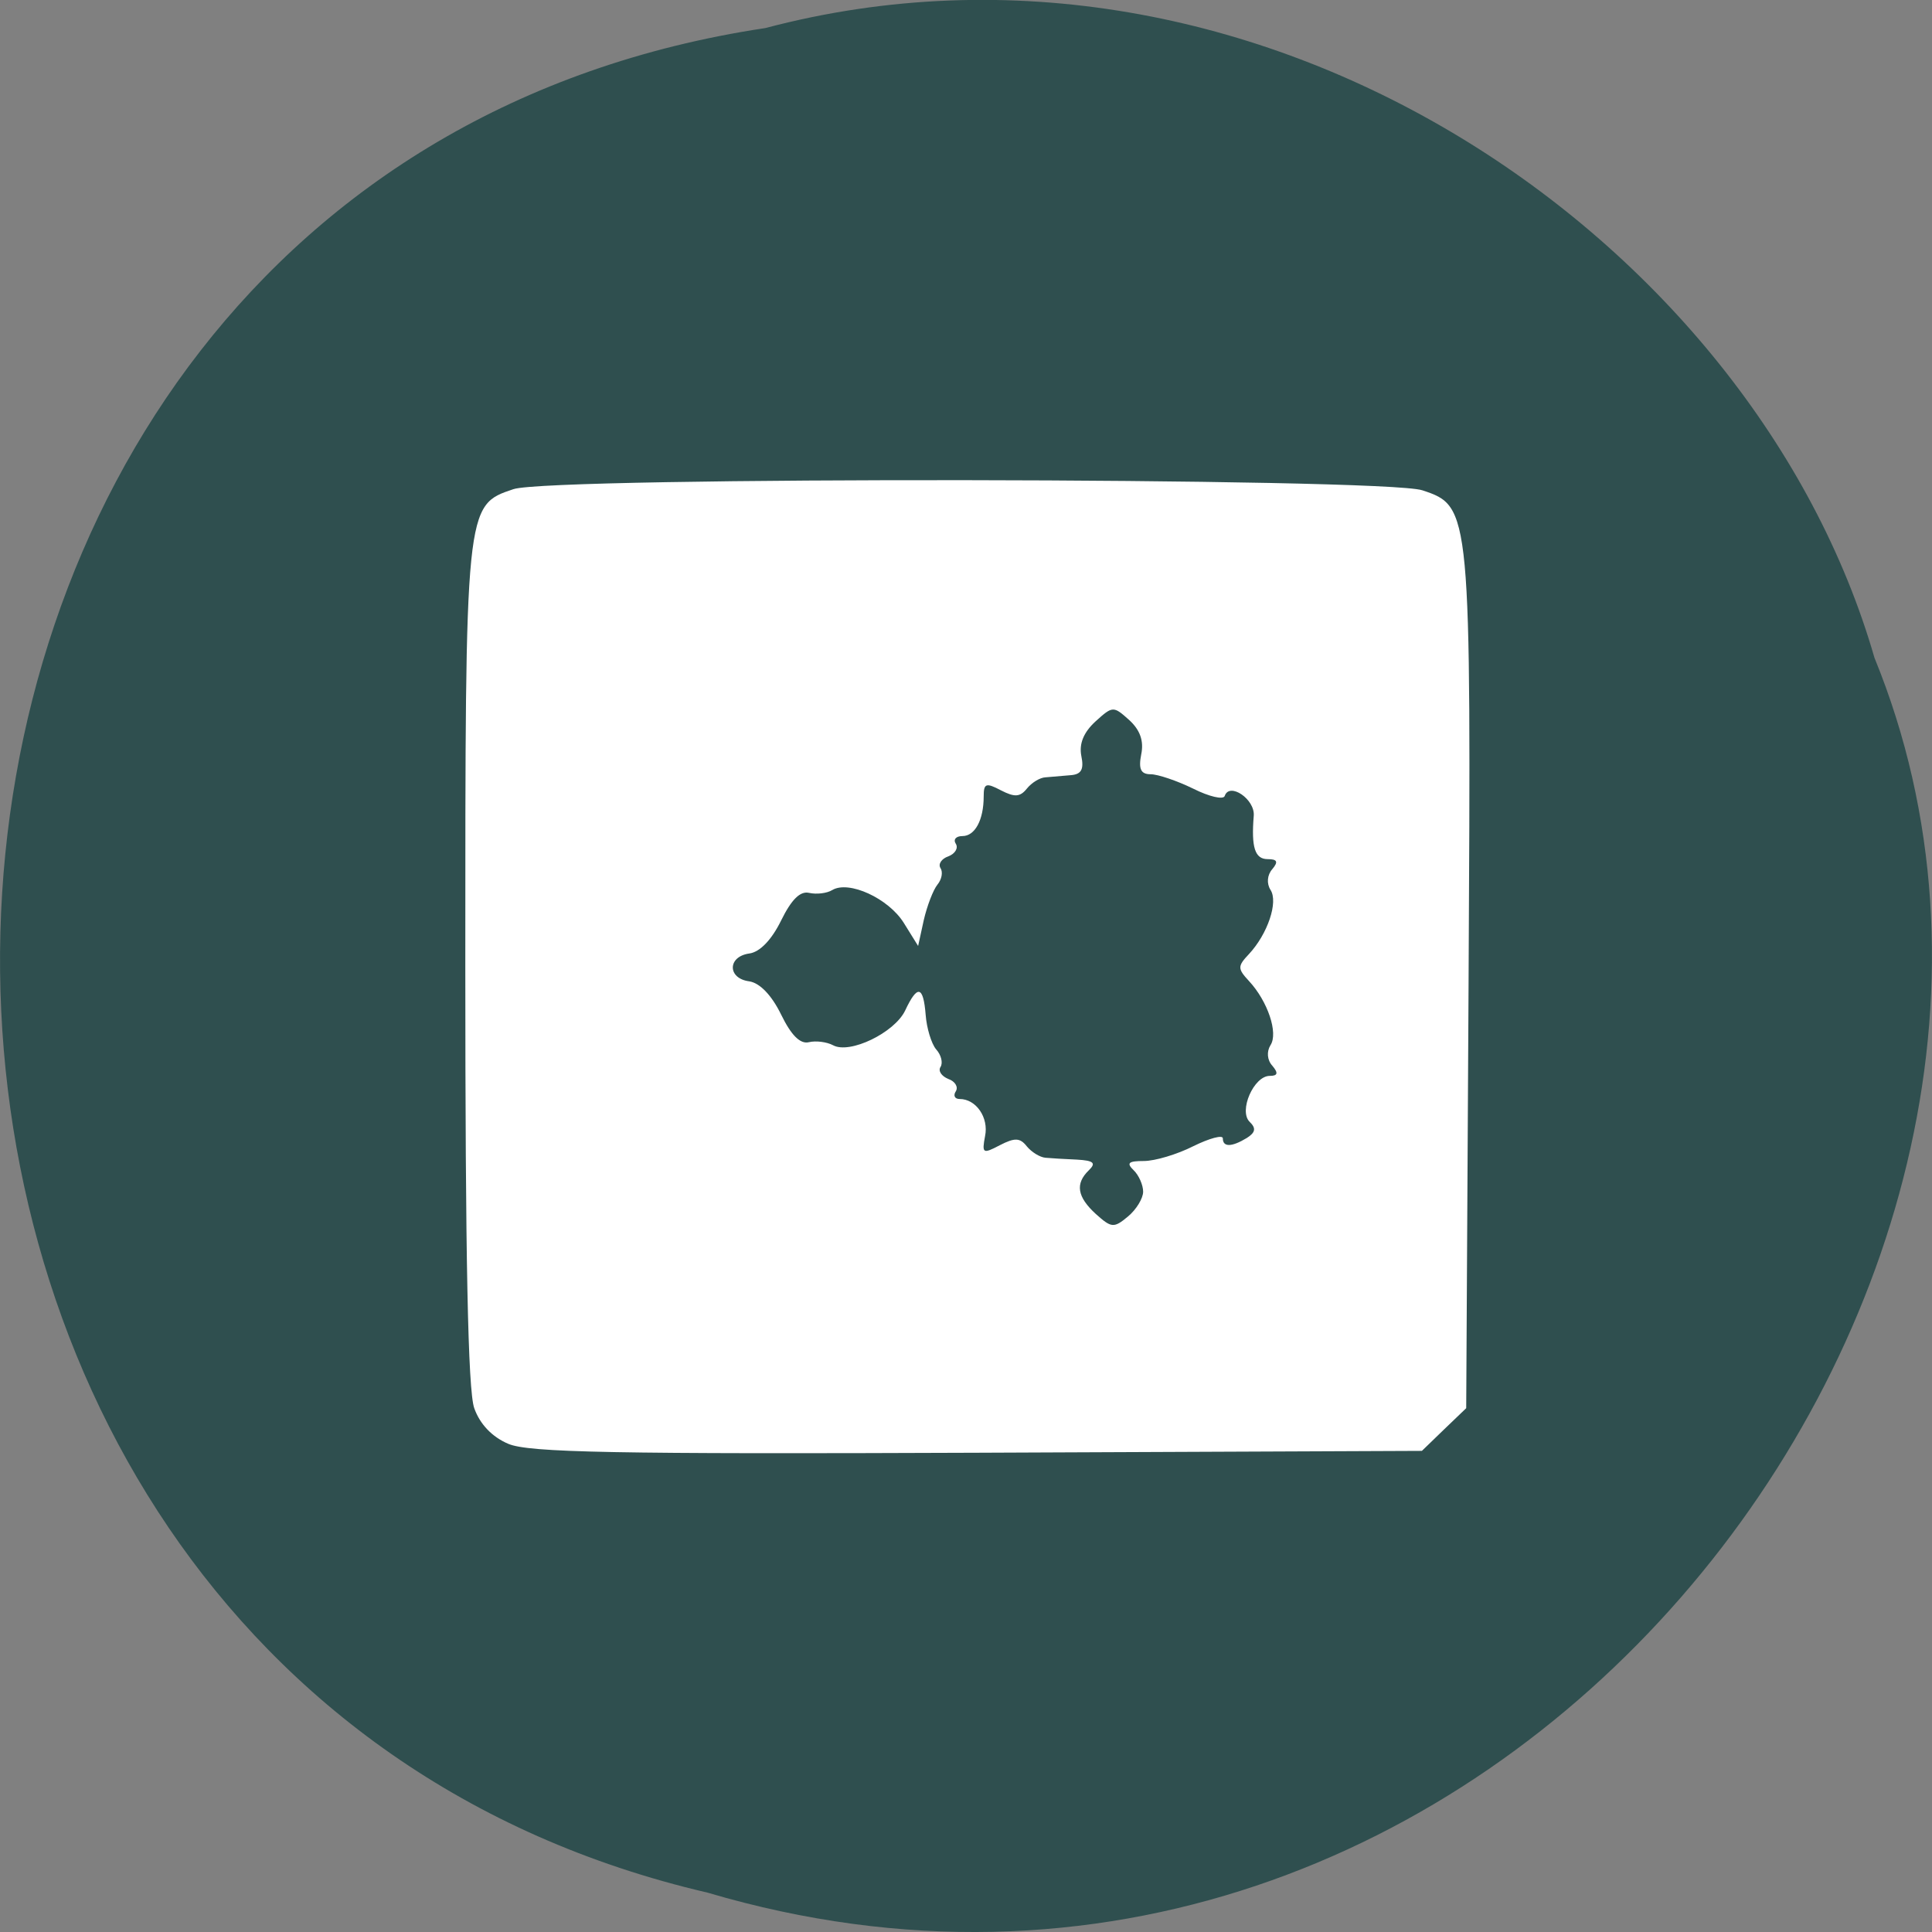 
<svg xmlns="http://www.w3.org/2000/svg" xmlns:xlink="http://www.w3.org/1999/xlink" width="32px" height="32px" viewBox="0 0 32 32" version="1.1">
<rect x="0" y="0" width="32" height="32" fill="#808080" stroke="none"/>
<g id="surface1">
<path style=" stroke:none;fill-rule:nonzero;fill:rgb(18.431%,30.98%,30.98%);fill-opacity:1;" d="M 12.676 0.465 C -3.809 2.945 -4.305 27.621 11.719 31.348 C 24.691 35.184 35.297 21.289 31.047 10.895 C 29.039 3.934 20.82 -1.691 12.676 0.465 Z M 12.676 0.465 "/>
<path style=" stroke:none;fill-rule:evenodd;fill:rgb(100%,100%,100%);fill-opacity:1;" d="M 8.418 23.914 C 8.152 23.801 7.949 23.59 7.855 23.324 C 7.75 23.031 7.707 20.816 7.707 16.004 C 7.707 8.355 7.703 8.371 8.504 8.102 C 9.125 7.891 22.918 7.91 23.559 8.121 C 24.363 8.387 24.367 8.434 24.324 16.309 L 24.285 23.324 L 23.918 23.676 L 23.551 24.031 L 16.191 24.062 C 10.18 24.086 8.754 24.059 8.418 23.914 Z M 18.934 19.738 C 18.934 19.629 18.863 19.465 18.777 19.383 C 18.652 19.262 18.691 19.23 18.945 19.23 C 19.129 19.23 19.496 19.121 19.766 18.984 C 20.035 18.852 20.254 18.793 20.254 18.855 C 20.254 19.004 20.402 19 20.652 18.848 C 20.793 18.758 20.809 18.688 20.699 18.582 C 20.512 18.402 20.766 17.82 21.031 17.82 C 21.164 17.82 21.176 17.773 21.074 17.652 C 20.988 17.559 20.977 17.418 21.043 17.312 C 21.176 17.109 20.996 16.582 20.688 16.25 C 20.496 16.043 20.496 16.004 20.688 15.801 C 20.996 15.469 21.176 14.941 21.043 14.738 C 20.977 14.633 20.988 14.492 21.074 14.395 C 21.176 14.273 21.156 14.23 20.996 14.23 C 20.785 14.23 20.723 14.035 20.766 13.512 C 20.789 13.238 20.363 12.949 20.285 13.184 C 20.262 13.25 20.027 13.195 19.762 13.062 C 19.492 12.93 19.176 12.824 19.059 12.824 C 18.895 12.824 18.855 12.738 18.902 12.496 C 18.949 12.273 18.883 12.09 18.703 11.926 C 18.441 11.691 18.43 11.691 18.145 11.949 C 17.949 12.129 17.871 12.316 17.91 12.52 C 17.957 12.746 17.91 12.828 17.727 12.84 C 17.59 12.852 17.406 12.867 17.316 12.875 C 17.223 12.879 17.086 12.965 17.008 13.062 C 16.895 13.203 16.805 13.207 16.578 13.09 C 16.332 12.961 16.293 12.973 16.293 13.191 C 16.293 13.582 16.148 13.848 15.941 13.848 C 15.832 13.848 15.785 13.906 15.832 13.977 C 15.875 14.047 15.82 14.141 15.707 14.184 C 15.594 14.223 15.535 14.312 15.578 14.379 C 15.621 14.445 15.598 14.566 15.527 14.652 C 15.457 14.738 15.355 15.004 15.301 15.238 L 15.207 15.668 L 14.969 15.285 C 14.715 14.879 14.059 14.578 13.785 14.742 C 13.695 14.797 13.523 14.816 13.402 14.789 C 13.254 14.754 13.109 14.898 12.938 15.246 C 12.781 15.566 12.586 15.77 12.41 15.793 C 12.047 15.844 12.047 16.207 12.41 16.254 C 12.586 16.281 12.781 16.484 12.938 16.805 C 13.105 17.148 13.254 17.297 13.398 17.262 C 13.516 17.234 13.695 17.258 13.797 17.312 C 14.074 17.465 14.816 17.105 14.992 16.738 C 15.195 16.305 15.293 16.324 15.332 16.809 C 15.348 17.027 15.426 17.285 15.504 17.379 C 15.59 17.473 15.621 17.605 15.578 17.672 C 15.535 17.738 15.594 17.824 15.707 17.871 C 15.82 17.91 15.875 18.004 15.832 18.074 C 15.785 18.145 15.812 18.203 15.895 18.203 C 16.168 18.203 16.379 18.512 16.316 18.816 C 16.262 19.105 16.277 19.117 16.559 18.969 C 16.809 18.84 16.895 18.844 17.008 18.988 C 17.086 19.082 17.223 19.168 17.316 19.176 C 17.406 19.184 17.641 19.199 17.84 19.207 C 18.113 19.223 18.16 19.262 18.035 19.383 C 17.805 19.605 17.84 19.824 18.152 20.109 C 18.41 20.34 18.449 20.344 18.684 20.148 C 18.82 20.035 18.934 19.848 18.934 19.738 Z M 18.934 19.738 "/>
</g>
</svg>
